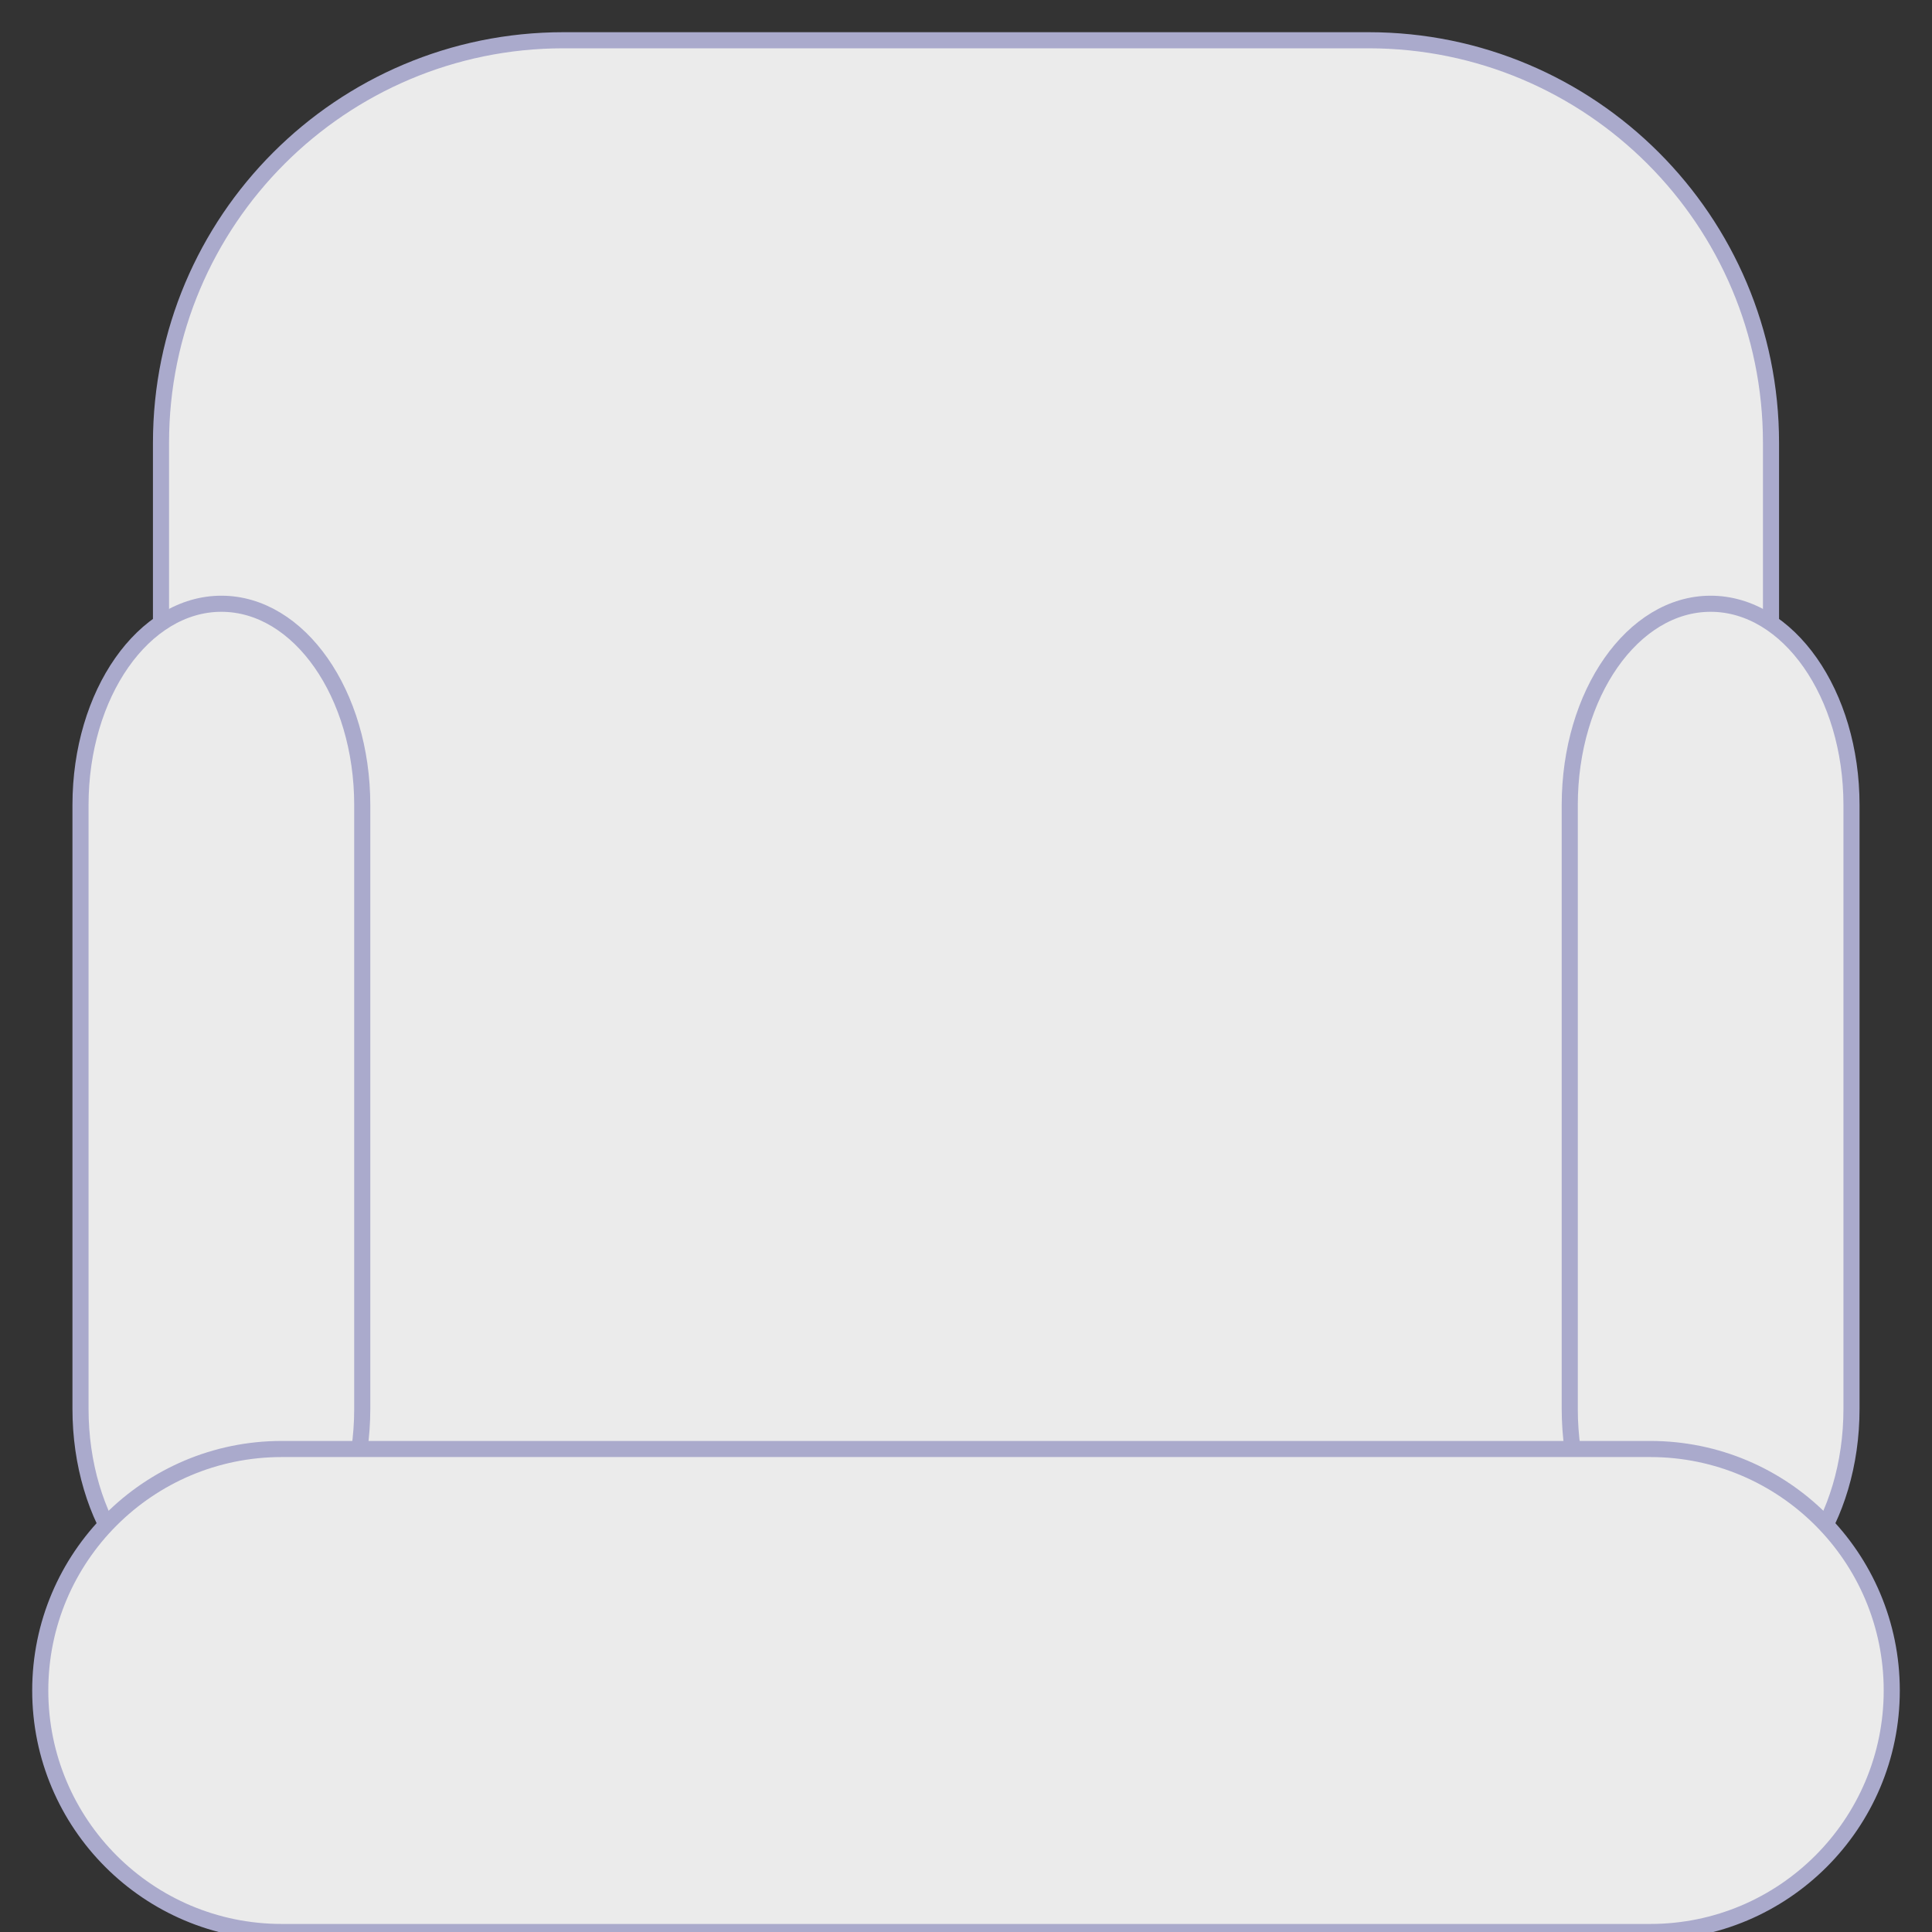 <svg width="120" height="120" viewBox="0 0 120 120" fill="none" xmlns="http://www.w3.org/2000/svg">
<rect x="0" y="0" width="120" height="120" fill="#333333" stroke="none"/>
<g clip-path="url(#clip0_6_142)">
<path d="M110 90L110 27.5C110 13.693 98.807 2.5 85 2.5L35 2.5C21.193 2.5 10 13.693 10 27.5L10 90C10 103.807 21.193 115 35 115L85 115C98.807 115 110 103.807 110 90Z" fill="#EBEBEB" stroke="#AAAACC"/>
<path d="M115 87.5L115 50C115 43.096 111.082 37.5 106.25 37.5C101.418 37.5 97.5 43.096 97.5 50L97.5 87.5C97.5 94.404 101.418 100 106.25 100C111.082 100 115 94.404 115 87.5Z" fill="#EBEBEB" stroke="#AAAACC"/>
<path d="M22.5 87.5L22.5 50C22.5 43.096 18.582 37.5 13.75 37.5C8.918 37.5 5 43.096 5 50L5 87.5C5 94.404 8.918 100 13.75 100C18.582 100 22.5 94.404 22.5 87.5Z" fill="#EBEBEB" stroke="#AAAACC"/>
<path d="M102.5 120C110.784 120 117.5 113.284 117.5 105C117.5 96.716 110.784 90 102.5 90L17.5 90C9.216 90 2.5 96.716 2.5 105C2.5 113.284 9.216 120 17.5 120L102.5 120Z" fill="#EBEBEB" stroke="#AAAACC"/>
</g>
<defs>
<clipPath id="clip0_6_142">
<rect width="120" height="120" fill="white" transform="matrix(0 1 -1 0 120 0)"/>
</clipPath>
</defs>
</svg>


